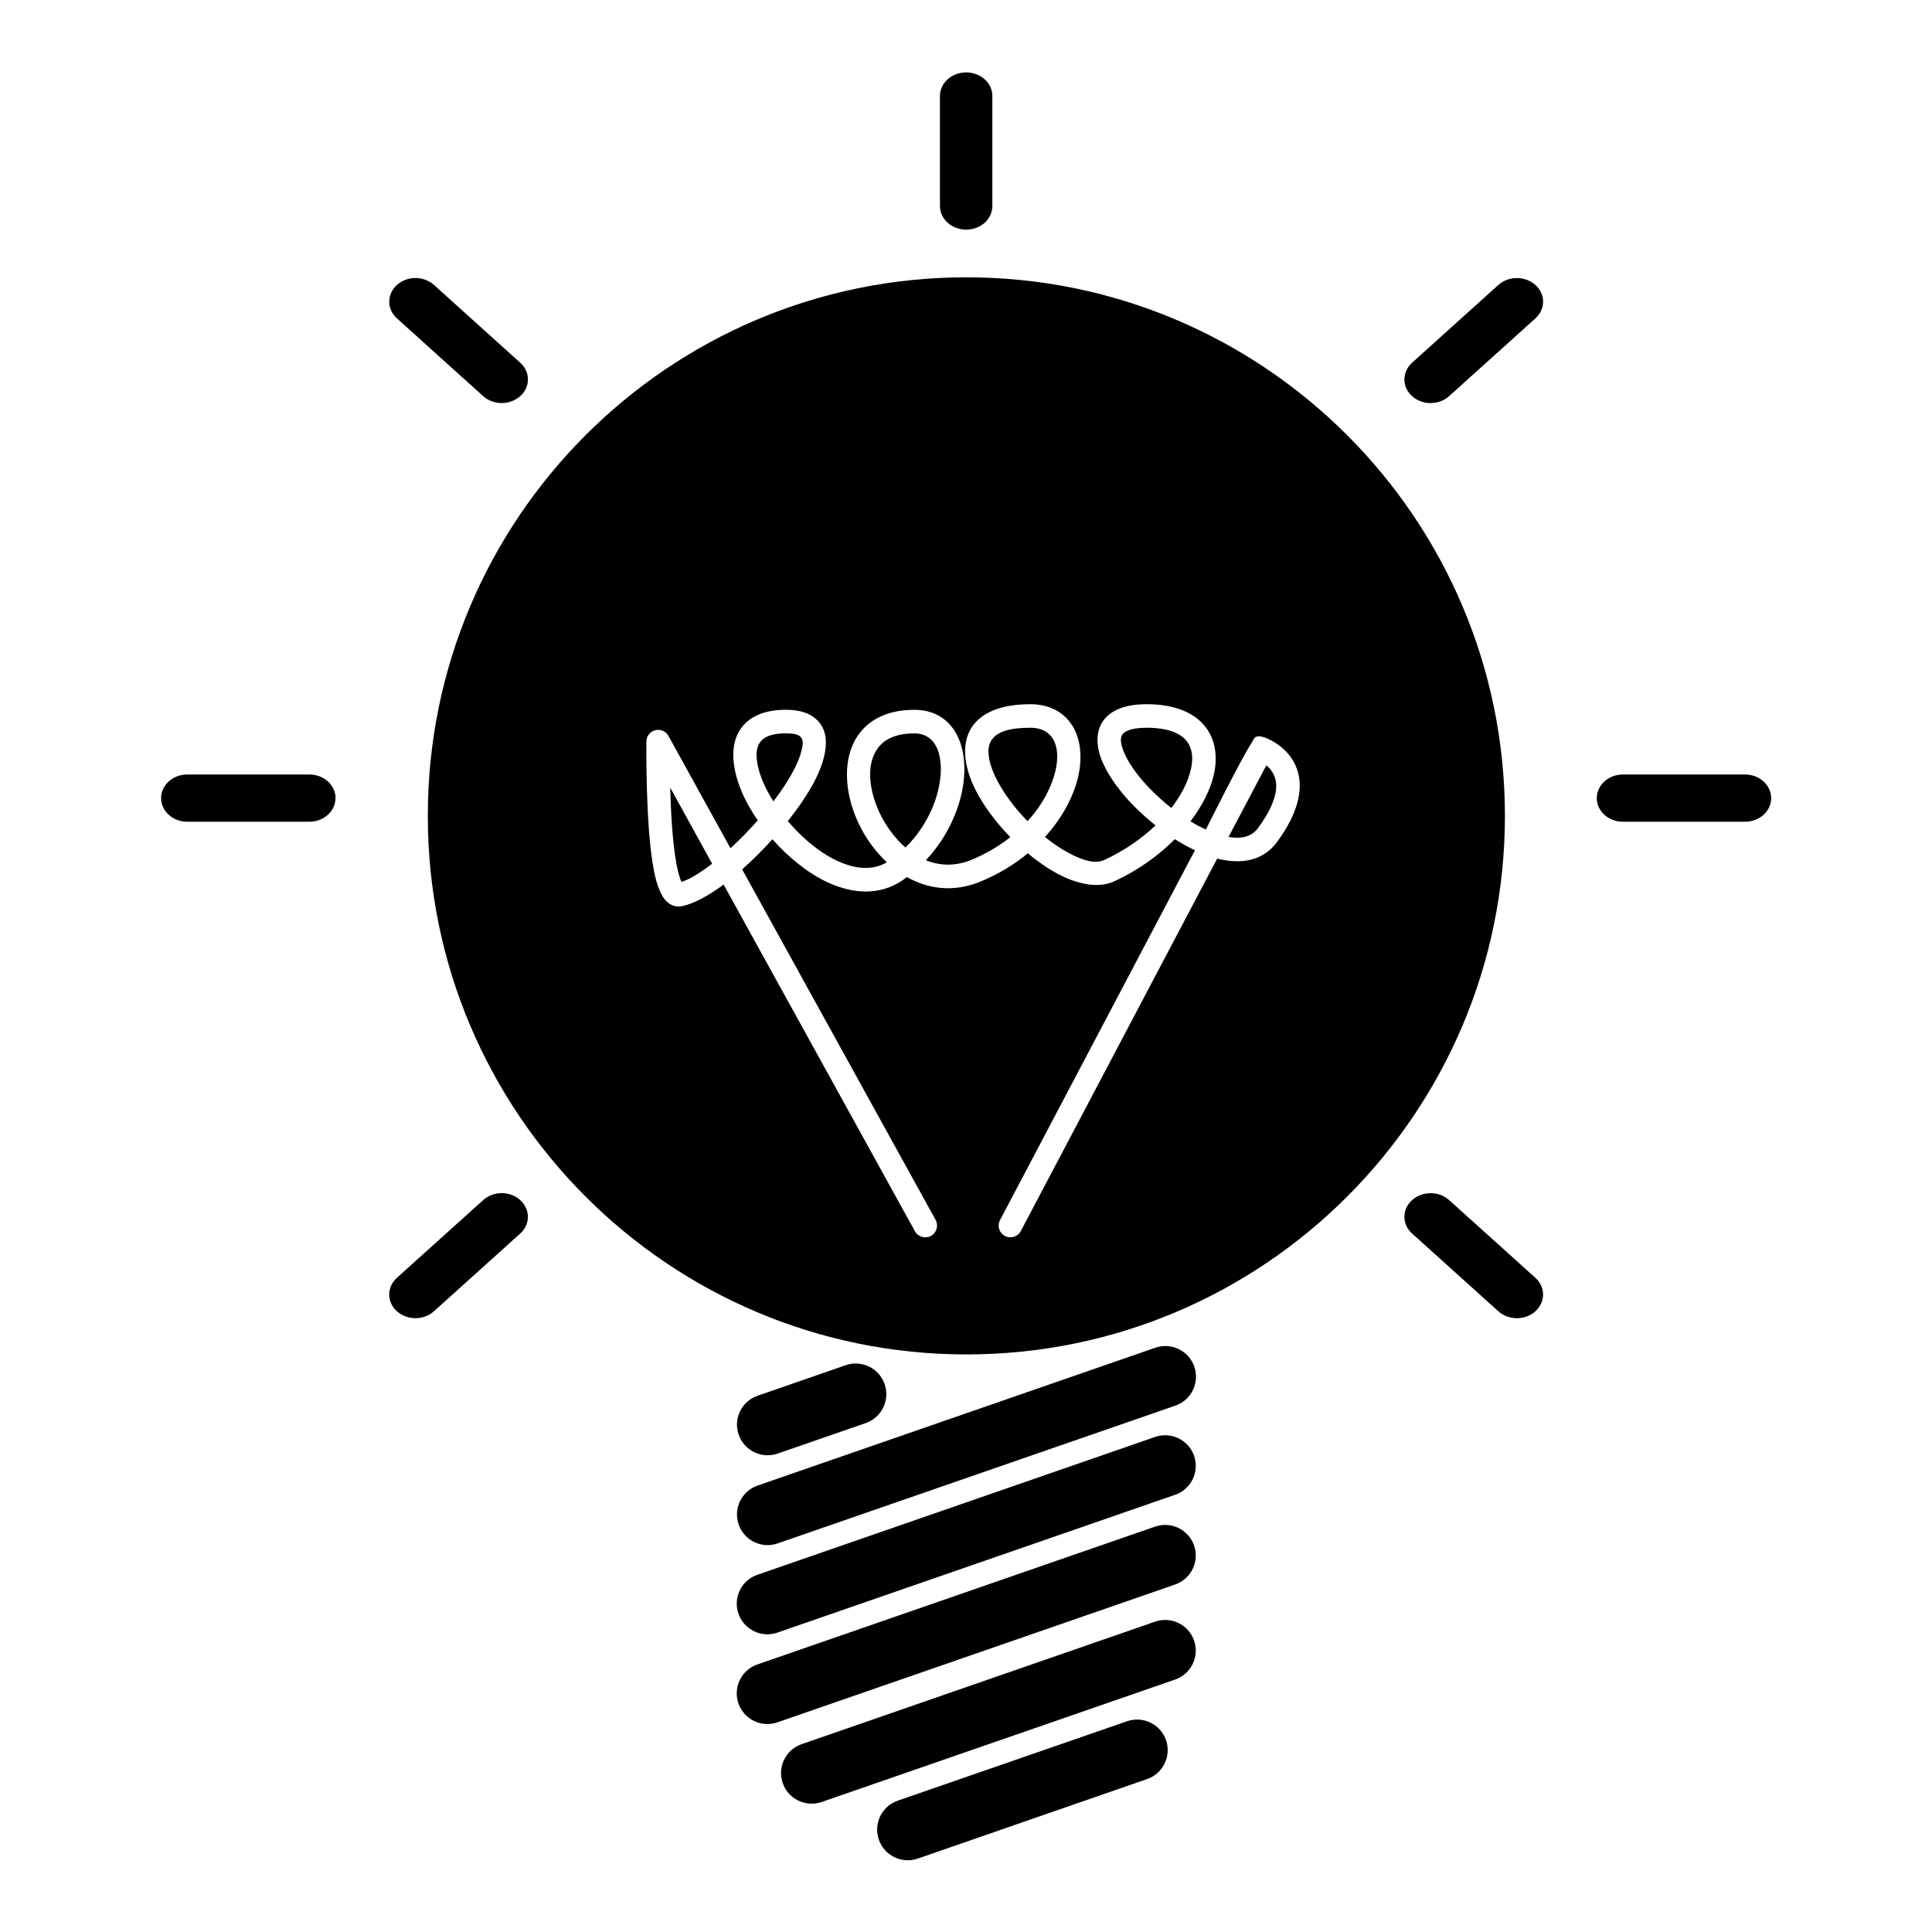 <?xml version="1.0" encoding="UTF-8" standalone="no"?>
<!-- Generator: Adobe Illustrator 15.1.0, SVG Export Plug-In . SVG Version: 6.00 Build 0)  -->

<svg
   version="1.1"
   id="Layer_1"
   x="0px"
   y="0px"
   width="283.465px"
   height="283.465px"
   viewBox="0 0 283.465 283.465"
   enable-background="new 0 0 283.465 283.465"
   xml:space="preserve"
   sodipodi:docname="light-bulb-lit.svg"
   inkscape:version="1.2.2 (b0a8486541, 2022-12-01)"
   xmlns:inkscape="http://www.inkscape.org/namespaces/inkscape"
   xmlns:sodipodi="http://sodipodi.sourceforge.net/DTD/sodipodi-0.dtd"
   xmlns="http://www.w3.org/2000/svg"
   xmlns:svg="http://www.w3.org/2000/svg"><defs
   id="defs47">
	
	
	
	
	
	
	
	
	
	
	
	
	
	
	
	
	
	
	
	
</defs><sodipodi:namedview
   id="namedview45"
   pagecolor="#ffffff"
   bordercolor="#000000"
   borderopacity="0.25"
   inkscape:showpageshadow="2"
   inkscape:pageopacity="0.0"
   inkscape:pagecheckerboard="0"
   inkscape:deskcolor="#d1d1d1"
   showgrid="false"
   inkscape:zoom="1.047695"
   inkscape:cx="92.106962"
   inkscape:cy="88.289057"
   inkscape:window-width="1920"
   inkscape:window-height="1052"
   inkscape:window-x="1920"
   inkscape:window-y="0"
   inkscape:window-maximized="1"
   inkscape:current-layer="Layer_1" />

<g
   id="g779"
   transform="translate(2.9649769e-8,1)"><g
     id="g302"
     transform="matrix(1.177,0,0,1.177,-25.033,-50.96)">
	<path
   d="m 174.418,146.776 c 1.497,0.258 2.838,0.046 3.683,-1.12 1.516,-2.066 2.168,-3.683 2.25,-4.982 0.083,-1.4 -0.578,-2.296 -1.222,-2.828 z"
   id="path276" />
	<path
   d="m 169.293,134.957 c -0.845,-1.185 -2.534,-1.791 -5.115,-1.791 -0.982,0 -1.754,0.115 -2.323,0.354 -0.349,0.143 -0.597,0.322 -0.726,0.578 -0.267,0.533 -0.102,1.218 0.192,1.984 0.735,1.864 2.462,4.014 4.574,5.91 0.44,0.404 0.909,0.799 1.387,1.176 1.268,-1.64 2.121,-3.325 2.452,-4.887 0.276,-1.267 0.193,-2.433 -0.441,-3.324 z"
   id="path278" />
	<path
   d="m 149.704,133.166 c -2.553,0 -4.114,0.473 -4.821,1.52 -0.322,0.465 -0.423,1.033 -0.386,1.648 0.046,0.988 0.413,2.086 0.982,3.215 0.9,1.787 2.277,3.628 3.876,5.263 0.973,-1.057 1.754,-2.177 2.342,-3.292 2.177,-4.111 1.901,-8.354 -1.993,-8.354 z"
   id="path280" />
	<path
   d="m 138.242,136.146 c -0.44,-1.354 -1.424,-2.277 -2.984,-2.277 -2.25,0 -3.766,0.697 -4.61,1.905 -1.433,2.034 -1.047,5.193 0.275,8.018 0.771,1.607 1.874,3.141 3.214,4.298 2.066,-2.021 3.417,-4.537 4.032,-6.934 0.468,-1.845 0.523,-3.619 0.073,-5.01 z"
   id="path282" />
	<path
   d="m 121.114,134.355 c -0.312,-0.372 -0.881,-0.473 -1.717,-0.486 -1.442,-0.027 -2.461,0.215 -3.095,0.785 -0.708,0.624 -0.817,1.611 -0.662,2.723 0.211,1.529 0.956,3.266 2.039,4.964 0.321,-0.422 0.643,-0.854 0.937,-1.281 1.249,-1.813 2.205,-3.559 2.563,-5.015 0.174,-0.693 0.266,-1.29 -0.065,-1.69 z"
   id="path284" />
	<path
   d="m 141.732,77.016 c -37.053,0 -67.135,30.082 -67.135,67.135 0,37.057 30.082,67.135 67.135,67.135 37.058,0 67.135,-30.078 67.135,-67.135 0,-37.053 -30.077,-67.135 -67.135,-67.135 z m 38.739,70.377 c -1.571,2.148 -3.995,2.773 -6.778,2.231 -0.229,-0.037 -0.459,-0.092 -0.688,-0.156 l -24.484,46.434 c -0.377,0.717 -1.268,0.992 -1.984,0.615 -0.716,-0.376 -0.991,-1.267 -0.605,-1.983 l 24.291,-46.094 c -0.836,-0.396 -1.671,-0.863 -2.498,-1.387 -2.021,2.029 -4.573,3.885 -7.549,5.253 -1.855,0.863 -4.399,0.478 -7.035,-0.919 -1.249,-0.67 -2.525,-1.543 -3.747,-2.571 -1.644,1.368 -3.6,2.571 -5.878,3.518 -3.352,1.387 -6.529,0.946 -9.184,-0.551 -0.193,0.146 -0.376,0.275 -0.579,0.413 -2.829,1.91 -6.19,1.718 -9.432,0.184 -2.434,-1.157 -4.803,-3.095 -6.76,-5.317 -1.212,1.341 -2.498,2.627 -3.779,3.756 l 24.112,43.688 c 0.396,0.716 0.138,1.607 -0.579,2.002 -0.707,0.386 -1.598,0.129 -1.993,-0.578 0,0 -14.869,-26.955 -23.851,-43.22 -1.942,1.441 -3.77,2.406 -5.161,2.69 -0.749,0.147 -1.456,-0.064 -2.066,-0.707 -0.574,-0.615 -1.111,-1.929 -1.456,-3.683 -1.088,-5.547 -0.941,-16.142 -0.941,-16.142 0.009,-0.665 0.464,-1.239 1.111,-1.4 0.643,-0.16 1.318,0.134 1.639,0.713 l 7.728,14 c 1.162,-1.065 2.319,-2.24 3.407,-3.472 -0.349,-0.505 -0.679,-1.01 -0.973,-1.524 -2.034,-3.508 -2.673,-7.076 -1.483,-9.35 0.9,-1.73 2.806,-2.966 6.176,-2.906 2.544,0.051 3.885,1.079 4.473,2.457 0.643,1.543 0.22,3.926 -1.185,6.566 -0.817,1.538 -1.957,3.205 -3.261,4.85 2.039,2.405 4.62,4.49 7.237,5.391 1.763,0.606 3.545,0.661 5.106,-0.257 -1.469,-1.369 -2.691,-3.068 -3.545,-4.896 -1.818,-3.853 -1.984,-8.174 -0.037,-10.951 1.304,-1.865 3.554,-3.16 7.017,-3.16 4.362,0 6.558,3.637 6.189,8.381 -0.257,3.361 -1.854,7.273 -4.757,10.368 1.718,0.698 3.655,0.79 5.703,-0.055 1.846,-0.771 3.453,-1.736 4.821,-2.819 -1.79,-1.847 -3.352,-3.922 -4.362,-5.938 -1.497,-2.984 -1.735,-5.855 -0.403,-7.83 1.093,-1.606 3.324,-2.805 7.255,-2.805 2.305,0 3.958,0.905 4.996,2.314 1.332,1.791 1.653,4.555 0.744,7.577 -0.661,2.182 -1.966,4.523 -3.913,6.663 0.983,0.79 1.993,1.479 2.985,2.002 1.671,0.891 3.242,1.405 4.427,0.854 2.47,-1.14 4.638,-2.654 6.373,-4.308 -1.414,-1.12 -2.718,-2.36 -3.82,-3.632 -1.533,-1.787 -2.663,-3.628 -3.141,-5.227 -0.358,-1.203 -0.367,-2.305 -0.046,-3.228 0.578,-1.663 2.286,-3.017 5.868,-3.017 3.857,0 6.245,1.253 7.504,3.022 1.074,1.515 1.387,3.48 0.927,5.643 -0.403,1.879 -1.414,3.94 -2.938,5.934 0.634,0.386 1.276,0.734 1.92,1.02 0,0 4.398,-8.826 5.657,-10.723 0.367,-0.556 0.34,-1.263 1.873,-0.67 0.092,0.041 0.294,0.119 0.551,0.252 1.029,0.523 3.031,1.893 3.518,4.523 0.34,1.893 -0.082,4.57 -2.717,8.162 z"
   id="path286" />
	<path
   d="m 106.112,152.131 c 0.032,0.083 0.074,0.175 0.115,0.257 1.07,-0.357 2.37,-1.175 3.766,-2.24 l 0.046,-0.037 c -3.109,-5.639 -5.221,-9.468 -5.221,-9.478 0.1,4.05 0.413,9.156 1.294,11.498 z"
   id="path288" />
	<path
   d="m 165.262,232.748 -49.584,17.183 c -1.993,0.688 -3.049,2.865 -2.356,4.858 0.689,1.993 2.866,3.049 4.854,2.36 l 49.584,-17.184 c 1.993,-0.688 3.049,-2.865 2.36,-4.858 -0.689,-1.992 -2.865,-3.048 -4.858,-2.359 z"
   id="path290" />
	<path
   d="m 118.203,223.646 10.984,-3.803 c 1.993,-0.688 3.049,-2.865 2.356,-4.857 -0.689,-1.993 -2.866,-3.05 -4.854,-2.36 l -10.984,3.811 c -1.993,0.689 -3.049,2.866 -2.355,4.85 0.688,1.992 2.865,3.048 4.853,2.359 z"
   id="path292" />
	<path
   d="m 165.262,221.57 -49.584,17.184 c -1.993,0.688 -3.049,2.865 -2.356,4.849 0.689,1.993 2.866,3.05 4.854,2.36 L 167.76,228.78 c 1.993,-0.688 3.049,-2.865 2.36,-4.858 -0.689,-1.984 -2.865,-3.04 -4.858,-2.352 z"
   id="path294" />
	<path
   d="m 165.289,210.449 -49.584,17.183 c -1.993,0.689 -3.049,2.865 -2.355,4.858 0.688,1.993 2.865,3.049 4.854,2.352 l 49.584,-17.174 c 1.993,-0.698 3.049,-2.866 2.36,-4.858 -0.689,-1.994 -2.866,-3.05 -4.859,-2.361 z"
   id="path296" />
	<path
   d="m 161.763,257.012 -28.585,9.9 c -1.993,0.688 -3.049,2.865 -2.356,4.858 0.689,1.992 2.866,3.049 4.854,2.36 l 28.585,-9.91 c 1.993,-0.688 3.049,-2.865 2.36,-4.858 -0.689,-1.983 -2.865,-3.04 -4.858,-2.35 z"
   id="path298" />
	<path
   d="m 165.262,244.595 -44.064,15.273 c -1.993,0.688 -3.049,2.865 -2.356,4.857 0.689,1.984 2.866,3.04 4.854,2.352 l 44.064,-15.264 c 1.993,-0.688 3.049,-2.865 2.36,-4.858 -0.689,-1.993 -2.865,-3.049 -4.858,-2.36 z"
   id="path300" />
</g><g
     id="g706"
     transform="matrix(0.964,0,0,0.869,5.089,-7.374)"
     style="display:inline"><g
       inkscape:groupmode="layer"
       id="layer1"
       inkscape:label="Layer 1"
       transform="matrix(0.91,0,0,0.91,12.793,11.255)"><path
         d="m 31.883,139.389 c -5.547,0 -14.942,0 -20.411,0 -1.162,-0.005 -2.278,0.459 -3.1,1.281 -0.822,0.821 -1.286,1.938 -1.286,3.095 0.004,0.009 0.004,0.009 0.004,0.009 0,2.425 1.961,4.381 4.381,4.381 5.469,0 14.864,0 20.411,0 2.416,0 4.372,-1.965 4.372,-4.381 0.009,0 0.009,0 0.009,-0.009 0,-1.157 -0.464,-2.273 -1.286,-3.095 -0.816,-0.822 -1.932,-1.281 -3.094,-1.281 z"
         id="path2" /><path
         d="m 67.149,218.348 c -0.817,-0.817 -1.933,-1.286 -3.095,-1.286 -1.162,0 -2.273,0.469 -3.095,1.286 -3.926,3.921 -10.566,10.562 -14.437,14.428 -0.822,0.826 -1.286,1.938 -1.286,3.104 0,1.157 0.459,2.278 1.281,3.096 0.009,0 0.009,0 0.014,0 1.708,1.717 4.482,1.717 6.19,0 3.871,-3.867 10.516,-10.507 14.437,-14.429 1.704,-1.708 1.699,-4.481 -0.009,-6.189 0.005,-0.01 0.005,-0.01 0,-0.01 z"
         id="path4" /><path
         d="m 141.729,38.296 c 0.004,0.004 0.004,0.004 0.004,0.004 1.166,0 2.277,-0.459 3.104,-1.281 0.817,-0.822 1.276,-1.933 1.276,-3.095 0,-5.547 0,-14.942 0,-20.412 0.009,-1.162 -0.459,-2.282 -1.276,-3.104 -0.827,-0.822 -1.938,-1.286 -3.104,-1.286 0,0.009 0,0.009 -0.004,0.009 -2.421,0 -4.381,1.96 -4.381,4.38 0,5.469 0,14.864 0,20.412 0.004,2.417 1.965,4.373 4.381,4.373 z"
         id="path6" /><path
         d="m 222.505,218.348 c -1.708,-1.709 -4.481,-1.699 -6.189,0.009 0,-0.009 -0.01,-0.009 -0.01,0 -0.817,0.817 -1.276,1.929 -1.276,3.095 0,1.157 0.459,2.269 1.276,3.095 3.922,3.922 10.562,10.562 14.438,14.438 0.817,0.817 1.929,1.286 3.095,1.286 1.167,0 2.277,-0.46 3.104,-1.286 -0.01,-0.009 -0.01,-0.009 0,-0.009 1.708,-1.709 1.708,-4.482 0,-6.199 -3.867,-3.868 -10.516,-10.508 -14.438,-14.429 z"
         id="path18" /><path
         d="m 276.369,143.765 c 0,-2.415 -1.956,-4.376 -4.381,-4.376 -5.465,0 -14.859,0 -20.407,0 -2.415,0.004 -4.371,1.965 -4.371,4.376 -0.009,0.009 -0.009,0.009 -0.009,0.009 0,1.167 0.459,2.277 1.285,3.095 0.817,0.827 1.929,1.286 3.095,1.286 5.548,0 14.942,0 20.407,0 1.166,0 2.287,-0.459 3.104,-1.276 0.826,-0.827 1.285,-1.938 1.285,-3.104 -0.008,-0.002 -0.008,-0.002 -0.008,-0.01 z"
         id="path20" /><path
         d="m 236.933,48.564 c -1.708,-1.708 -4.481,-1.708 -6.189,0 -3.876,3.866 -10.516,10.511 -14.438,14.433 -1.708,1.712 -1.699,4.481 0.01,6.19 -0.01,0.004 0,0.009 0,0.009 0.817,0.822 1.929,1.281 3.095,1.281 1.157,0 2.277,-0.459 3.095,-1.281 3.922,-3.921 10.571,-10.562 14.438,-14.432 0.817,-0.822 1.285,-1.934 1.285,-3.1 0,-1.162 -0.459,-2.278 -1.285,-3.1 -0.011,0.004 -0.011,0.004 -0.011,0 z"
         id="path24" /><path
         d="m 52.726,48.564 c -0.822,-0.822 -1.938,-1.286 -3.1,-1.286 -1.162,-0.004 -2.277,0.459 -3.099,1.281 0,0.009 0,0.009 0,0.009 -1.713,1.713 -1.713,4.486 0,6.195 3.866,3.871 10.506,10.511 14.432,14.432 1.708,1.708 4.478,1.704 6.186,-0.004 0.009,0.004 0.009,0 0.014,0 0.817,-0.822 1.281,-1.933 1.281,-3.095 0,-1.162 -0.464,-2.277 -1.281,-3.099 C 63.237,59.075 56.593,52.43 52.726,48.564 Z"
         id="path36" /></g></g></g></svg>
